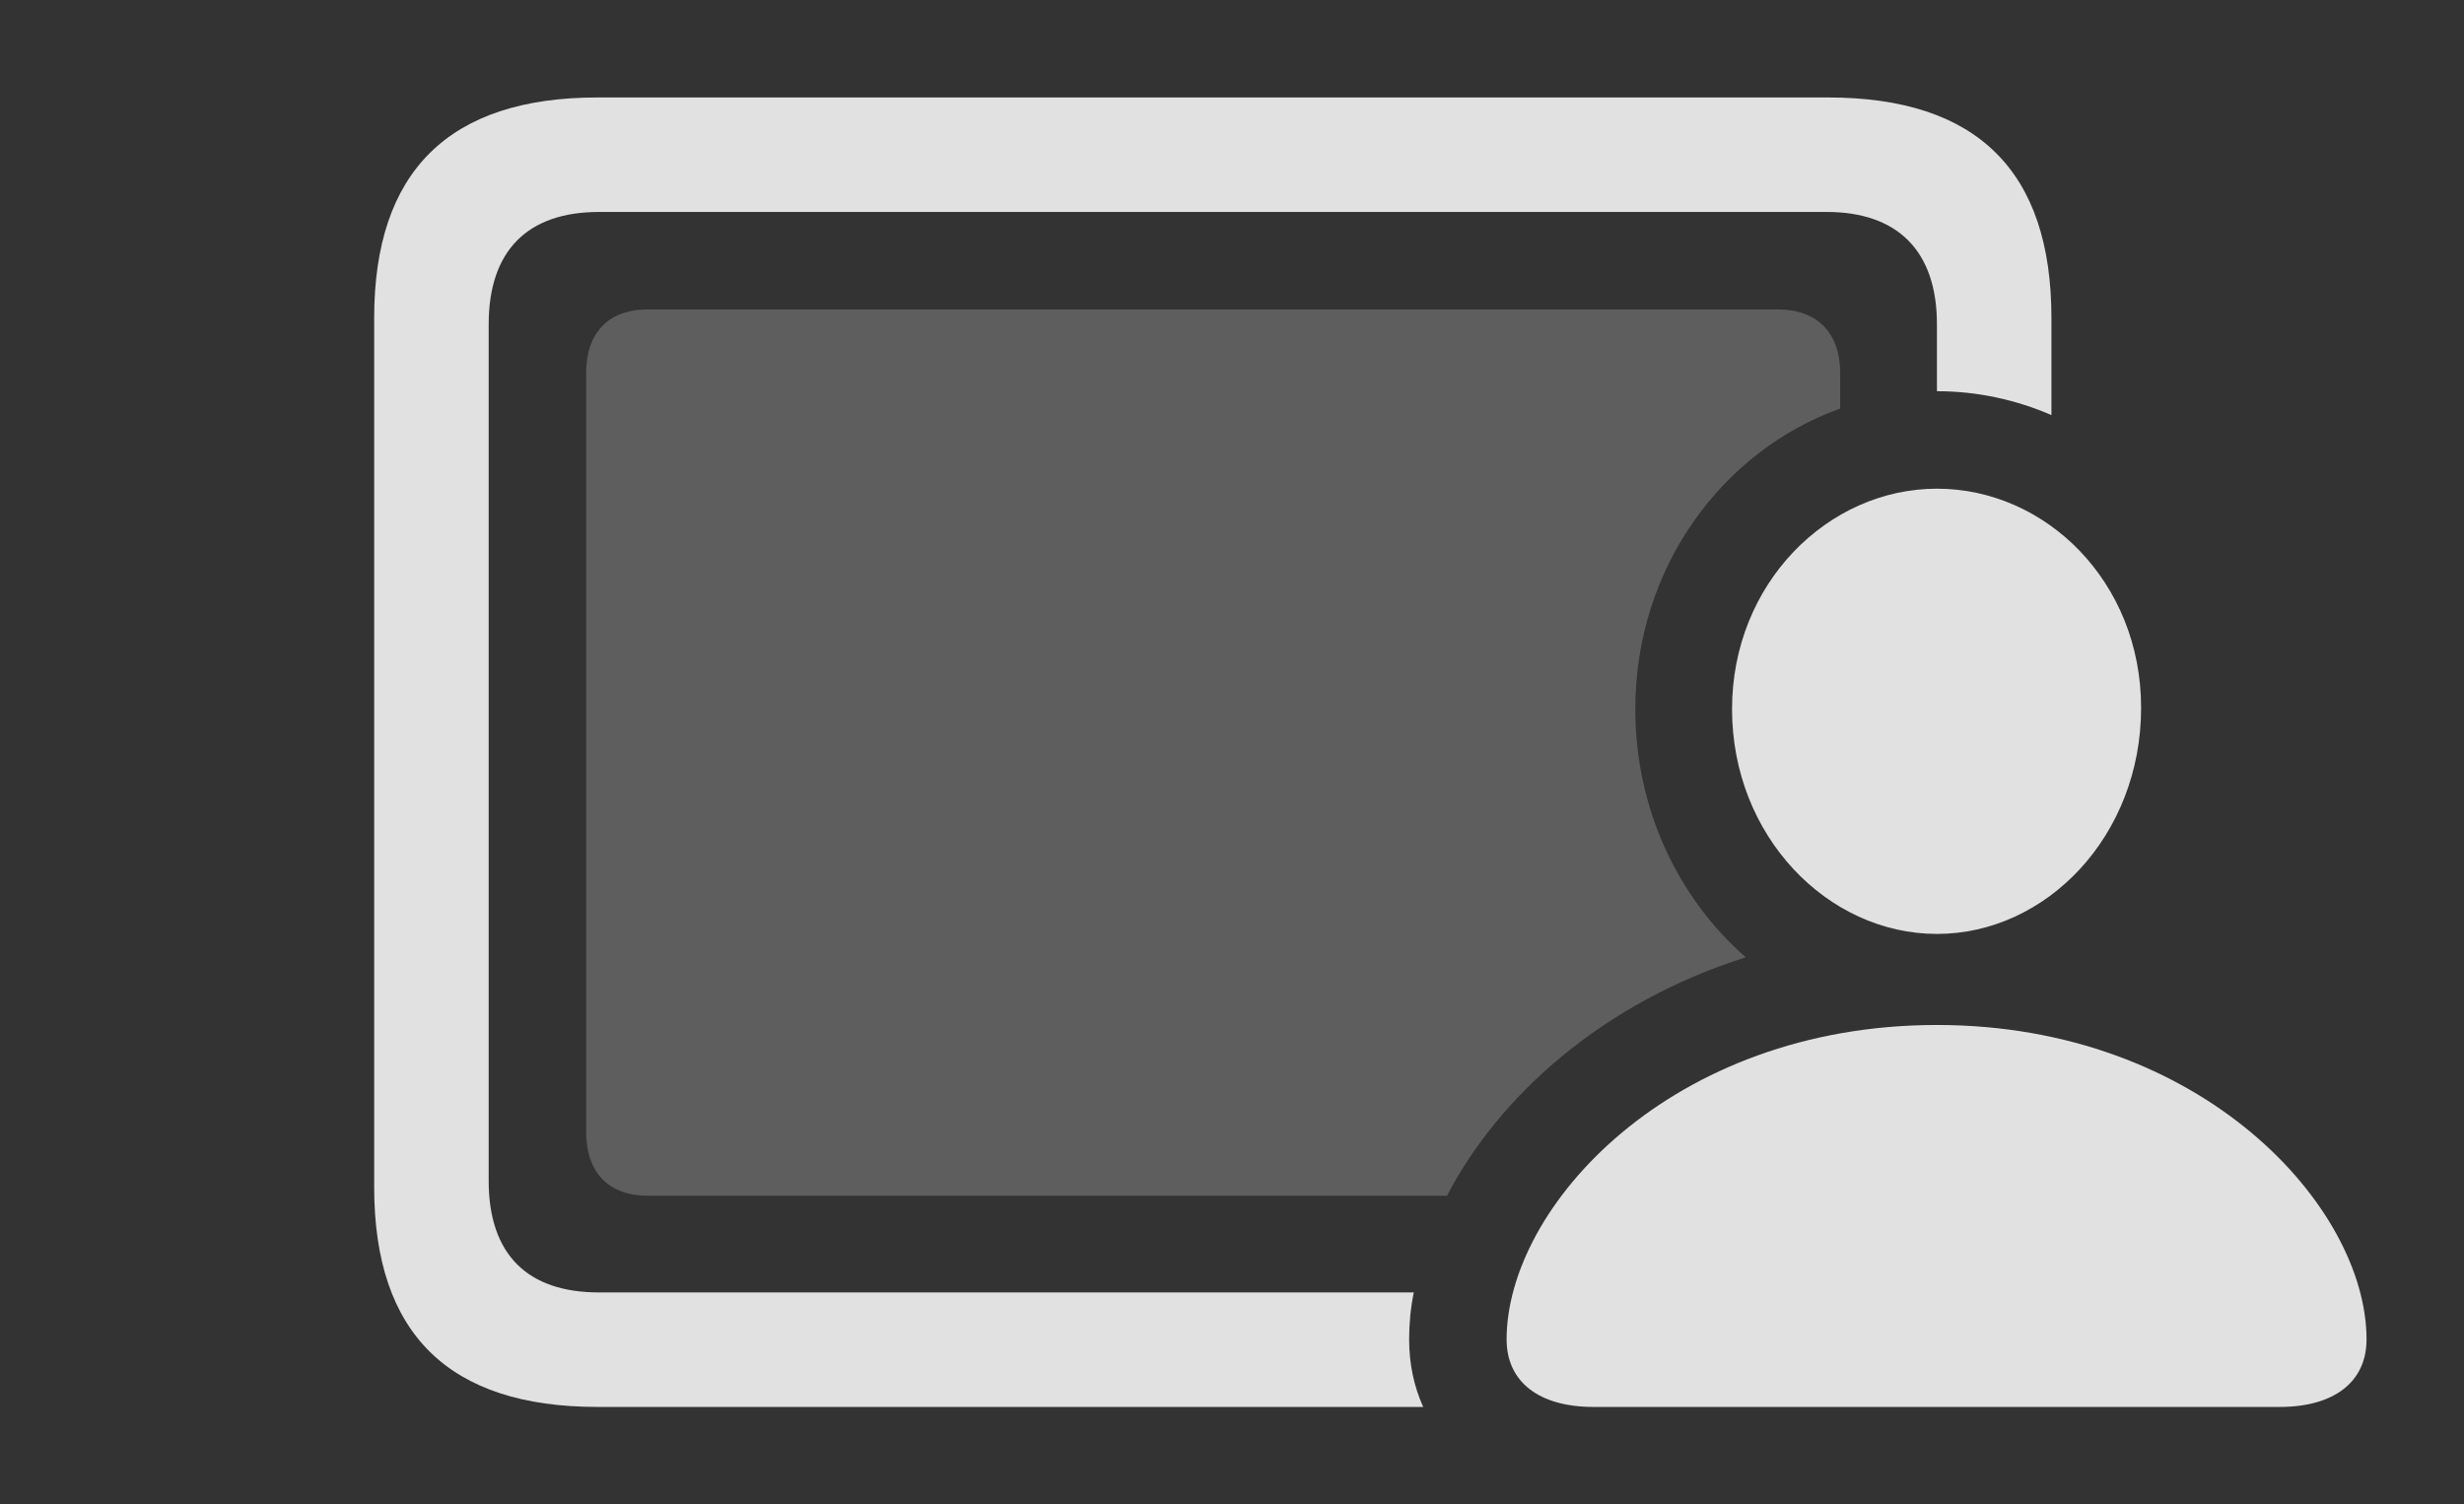 <?xml version="1.0" encoding="UTF-8"?>
<!--Generator: Apple Native CoreSVG 341-->
<!DOCTYPE svg
PUBLIC "-//W3C//DTD SVG 1.1//EN"
       "http://www.w3.org/Graphics/SVG/1.1/DTD/svg11.dtd">
<svg version="1.1" xmlns="http://www.w3.org/2000/svg" xmlns:xlink="http://www.w3.org/1999/xlink" viewBox="0 0 33.828 20.654">
 <rect x="0" y="0" width="33.828" height="20.654" fill="#333333" stroke="none"/>
 <g>
  <rect height="20.654" opacity="0" width="33.828" x="0" y="0"/>
  <path d="M28.164 4.365L28.164 5.699C27.675 5.487 27.142 5.371 26.592 5.371L26.592 4.453C26.592 3.438 26.045 2.91 25.078 2.91L8.223 2.91C7.246 2.91 6.709 3.438 6.709 4.453L6.709 16.211C6.709 17.227 7.246 17.744 8.223 17.744L19.41 17.744C19.365 17.962 19.346 18.177 19.346 18.389C19.346 18.728 19.414 19.04 19.539 19.316L8.203 19.316C6.162 19.316 5.137 18.311 5.137 16.299L5.137 4.365C5.137 2.354 6.162 1.338 8.203 1.338L25.098 1.338C27.148 1.338 28.164 2.354 28.164 4.365Z" fill="white" fill-opacity="0.85"/>
  <path d="M25.264 5.127L25.264 5.609C23.654 6.184 22.451 7.785 22.451 9.736C22.451 11.117 23.047 12.337 23.967 13.143C22.019 13.759 20.585 15.033 19.866 16.416L8.896 16.416C8.35 16.416 8.047 16.094 8.047 15.537L8.047 5.127C8.047 4.57 8.35 4.248 8.896 4.248L24.404 4.248C24.951 4.248 25.264 4.57 25.264 5.127Z" fill="white" fill-opacity="0.212"/>
  <path d="M21.875 19.316L31.299 19.316C32.041 19.316 32.49 18.975 32.49 18.389C32.49 16.572 30.234 14.072 26.592 14.072C22.939 14.072 20.684 16.572 20.684 18.389C20.684 18.975 21.133 19.316 21.875 19.316ZM26.592 12.822C28.096 12.822 29.395 11.475 29.395 9.717C29.395 7.988 28.086 6.709 26.592 6.709C25.098 6.709 23.779 8.008 23.779 9.736C23.779 11.475 25.088 12.822 26.592 12.822Z" fill="white" fill-opacity="0.85"/>
 </g>
</svg>
